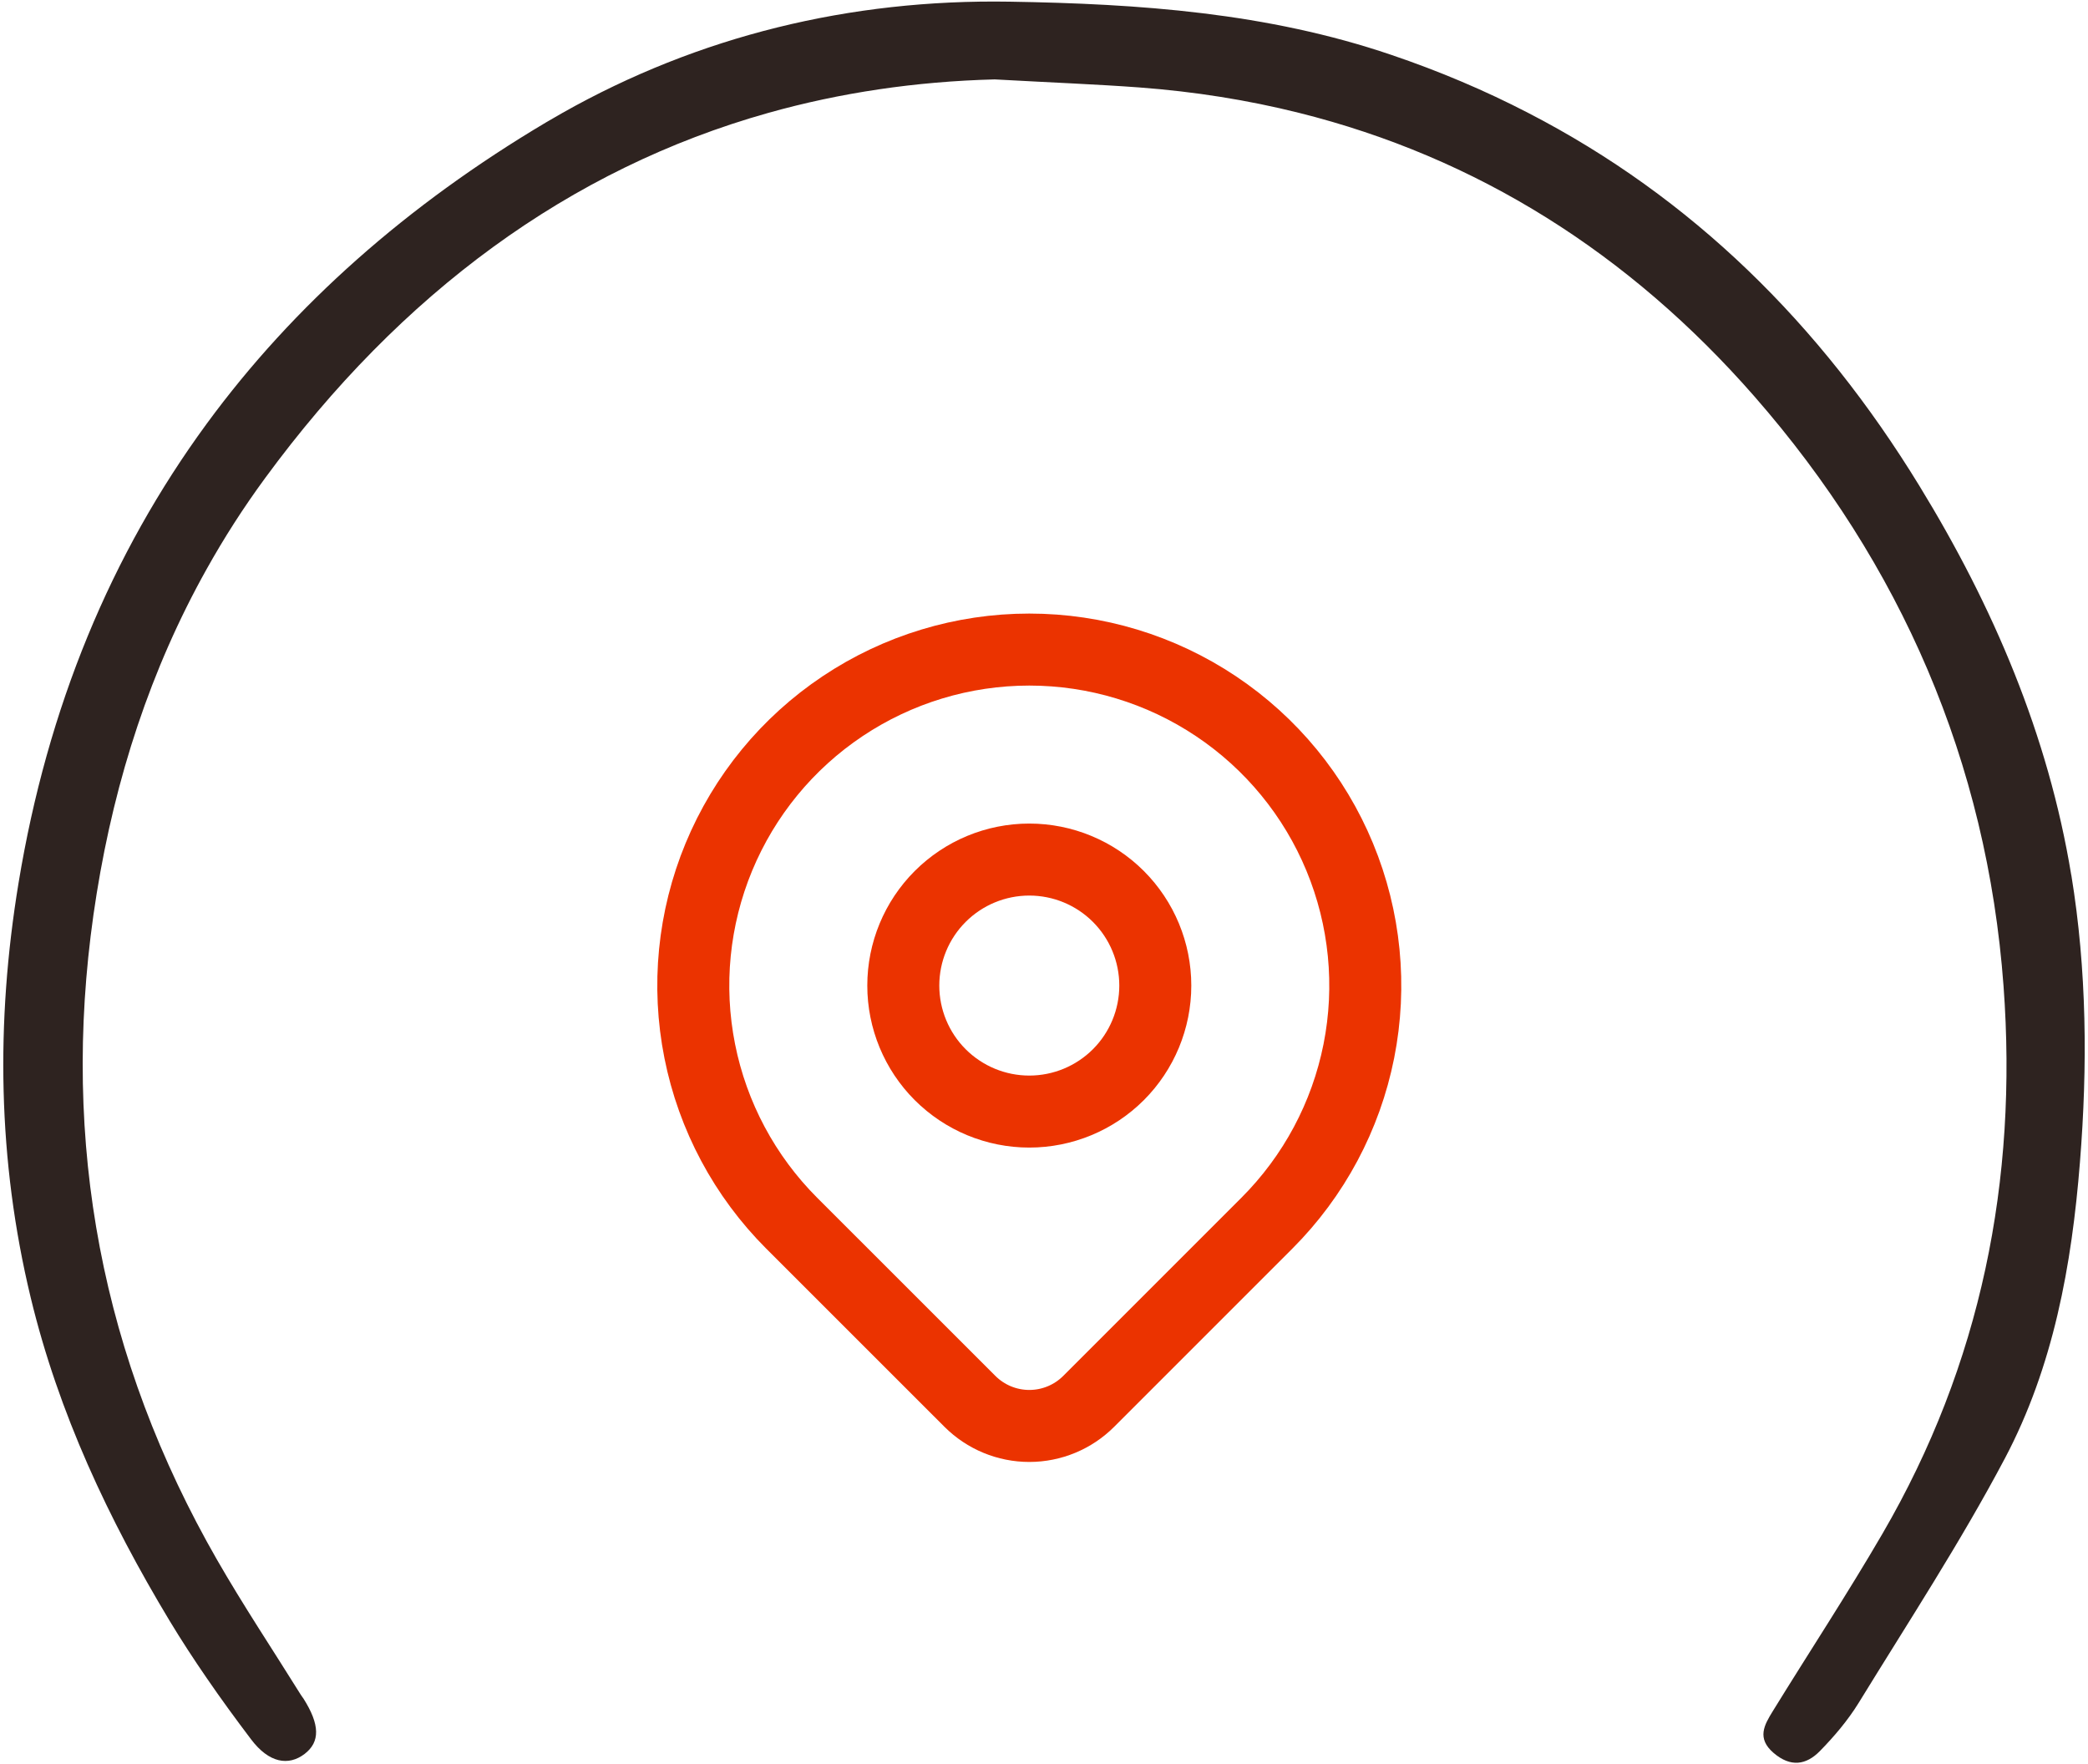 <svg width="116" height="98" viewBox="0 0 116 98" fill="none" xmlns="http://www.w3.org/2000/svg">
<path d="M115.07 48.613C113.792 40.837 110.734 33.685 106.633 26.991C101.116 17.979 93.975 10.956 84.899 6.272C82.499 5.028 79.959 3.951 77.282 3.044C70.388 0.704 63.297 0.21 56.094 0.093C47.21 -0.054 38.809 2.003 31.25 6.271C30.945 6.444 30.637 6.62 30.331 6.802C22.651 11.365 16.325 16.935 11.481 23.544C6.175 30.786 2.638 39.276 1.028 49.066C-0.242 56.793 -0.132 64.458 1.704 72.079C3.251 78.498 6.031 84.407 9.418 90.033C10.07 91.113 10.762 92.175 11.482 93.22C12.276 94.379 13.104 95.511 13.949 96.627C14.946 97.948 16.029 98.115 16.919 97.44C17.794 96.771 17.776 95.808 16.857 94.359C16.804 94.282 16.745 94.207 16.698 94.13C15.14 91.629 13.504 89.173 12.039 86.62C11.85 86.292 11.665 85.963 11.484 85.631C5.306 74.38 3.323 62.337 5.373 49.627C6.404 43.235 8.364 37.181 11.484 31.608C12.447 29.882 13.526 28.2 14.722 26.569C22.28 16.263 31.655 9.373 42.685 6.271C46.665 5.153 50.86 4.525 55.261 4.411C58.592 4.595 60.94 4.684 63.284 4.857C66.36 5.086 69.321 5.558 72.165 6.269C82.038 8.734 90.504 14.063 97.469 22.024C105.607 31.327 110.389 42.334 111.308 54.783C112.102 65.565 110.06 75.789 104.581 85.203C102.636 88.546 100.509 91.78 98.48 95.075C98.019 95.826 97.584 96.569 98.532 97.381C99.478 98.193 100.342 98.052 101.099 97.284C101.898 96.469 102.657 95.576 103.256 94.606C106.017 90.109 108.92 85.675 111.384 81.016C114.075 75.922 115.097 70.304 115.552 64.571C115.981 59.227 115.937 53.886 115.073 48.61L115.07 48.613Z" fill="#2E2320"/>
<path d="M50.183 54.752C50.183 56.608 50.92 58.389 52.233 59.702C53.546 61.014 55.326 61.752 57.183 61.752C59.039 61.752 60.82 61.014 62.133 59.702C63.445 58.389 64.183 56.608 64.183 54.752C64.183 52.895 63.445 51.115 62.133 49.802C60.82 48.489 59.039 47.752 57.183 47.752C55.326 47.752 53.546 48.489 52.233 49.802C50.92 51.115 50.183 52.895 50.183 54.752Z" stroke="#EB3300" stroke-width="4" stroke-linecap="round" stroke-linejoin="round"/>
<path d="M70.382 67.952L60.482 77.852C59.607 78.726 58.421 79.217 57.184 79.217C55.947 79.217 54.761 78.726 53.886 77.852L43.983 67.952C41.373 65.341 39.595 62.015 38.875 58.394C38.154 54.773 38.524 51.02 39.937 47.609C41.35 44.198 43.742 41.283 46.812 39.232C49.882 37.181 53.491 36.086 57.183 36.086C60.875 36.086 64.484 37.181 67.553 39.232C70.623 41.283 73.016 44.198 74.428 47.609C75.841 51.02 76.211 54.773 75.491 58.394C74.771 62.015 72.993 65.341 70.382 67.952Z" stroke="#EB3300" stroke-width="4" stroke-linecap="round" stroke-linejoin="round"/>
</svg>
